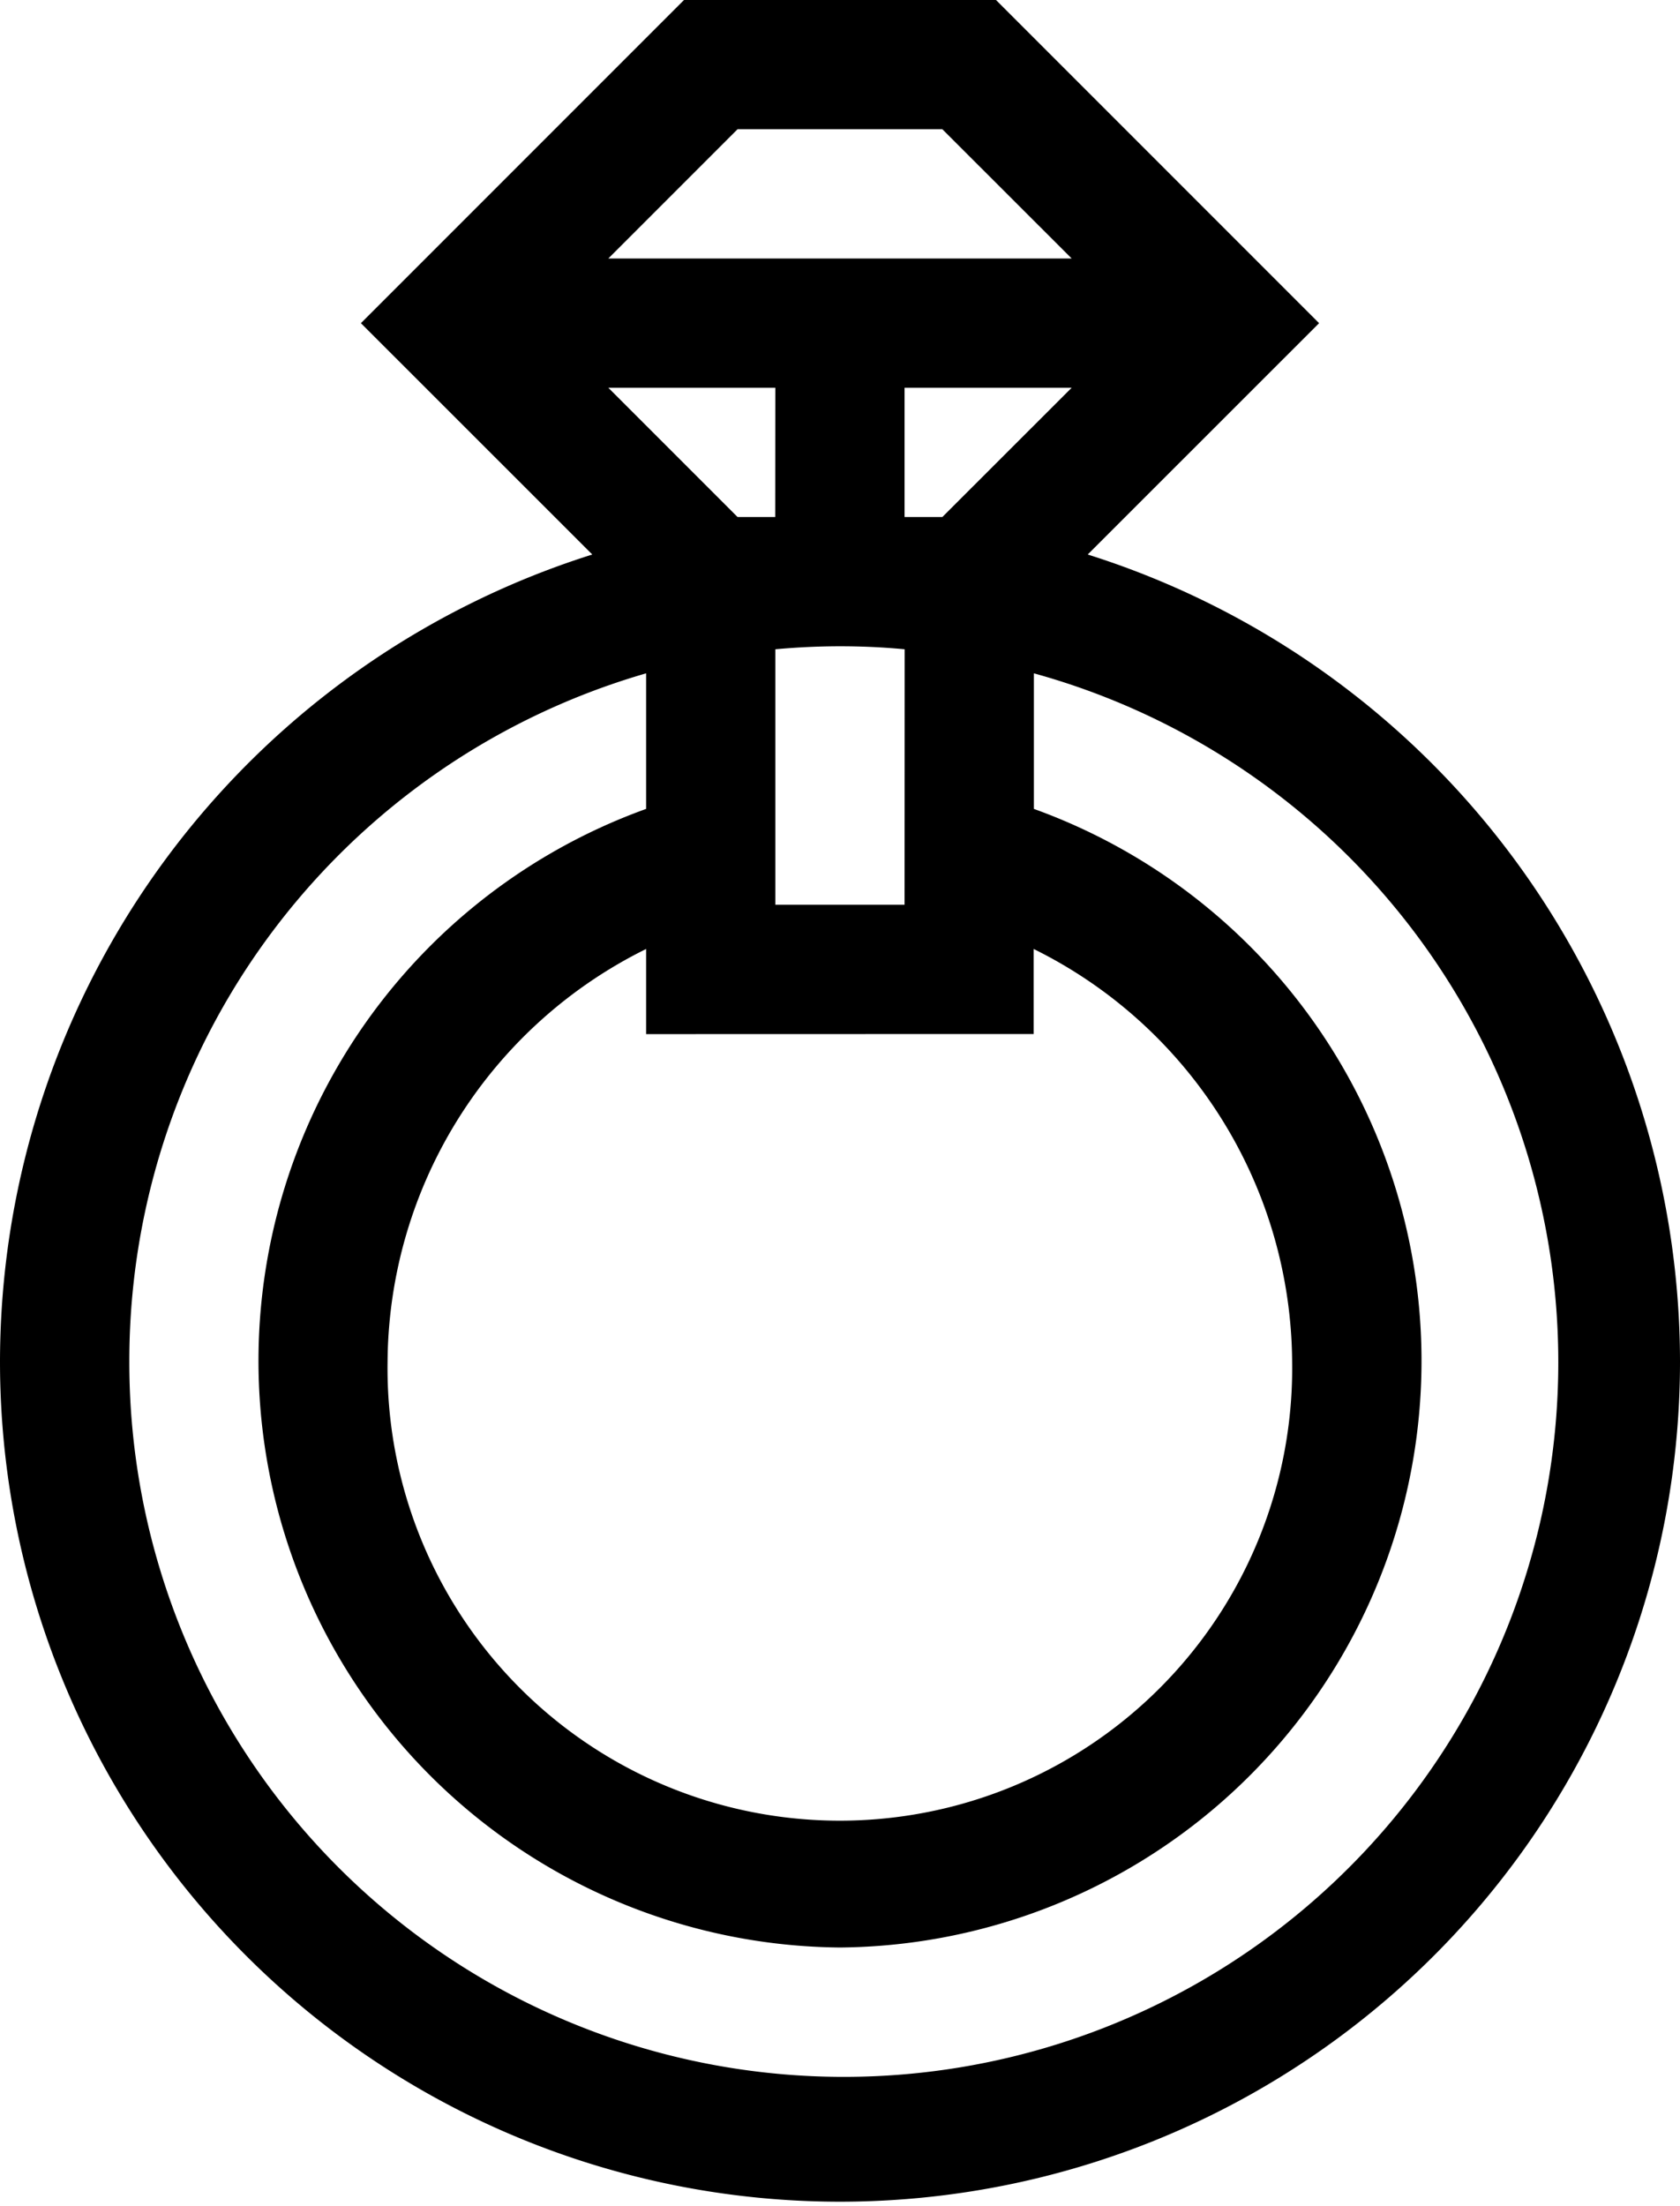 <svg xmlns="http://www.w3.org/2000/svg" width="16.758" height="22" viewBox="0 0 16.758 22">
    <path id="ring"
          d="M0,13.578a8.379,8.379,0,1,0,16.758,0A8.449,8.449,0,0,0,10.85,5.53l2.308-2.307L9.935,0H6.823L3.6,3.223,5.908,5.53A8.448,8.448,0,0,0,0,13.578ZM9.4,5.156H9.023V3.867H10.69Zm-1.667,0H7.357L6.068,3.867H7.734Zm2.578,5.156V9.464a4.624,4.624,0,0,1,2.578,4.114,4.512,4.512,0,1,1-9.023,0A4.624,4.624,0,0,1,6.445,9.464v.849ZM9.023,9.023H7.734V6.475c.212-.019.427-.03.645-.03s.432.01.645.03ZM7.357,1.289H9.4L10.69,2.578H6.068ZM6.445,6.715V8.067A5.851,5.851,0,0,0,8.379,19.422,5.851,5.851,0,0,0,10.313,8.067V6.715a7.127,7.127,0,1,1-9.023,6.863A7.14,7.14,0,0,1,6.445,6.715Zm0,0"/>
</svg>
